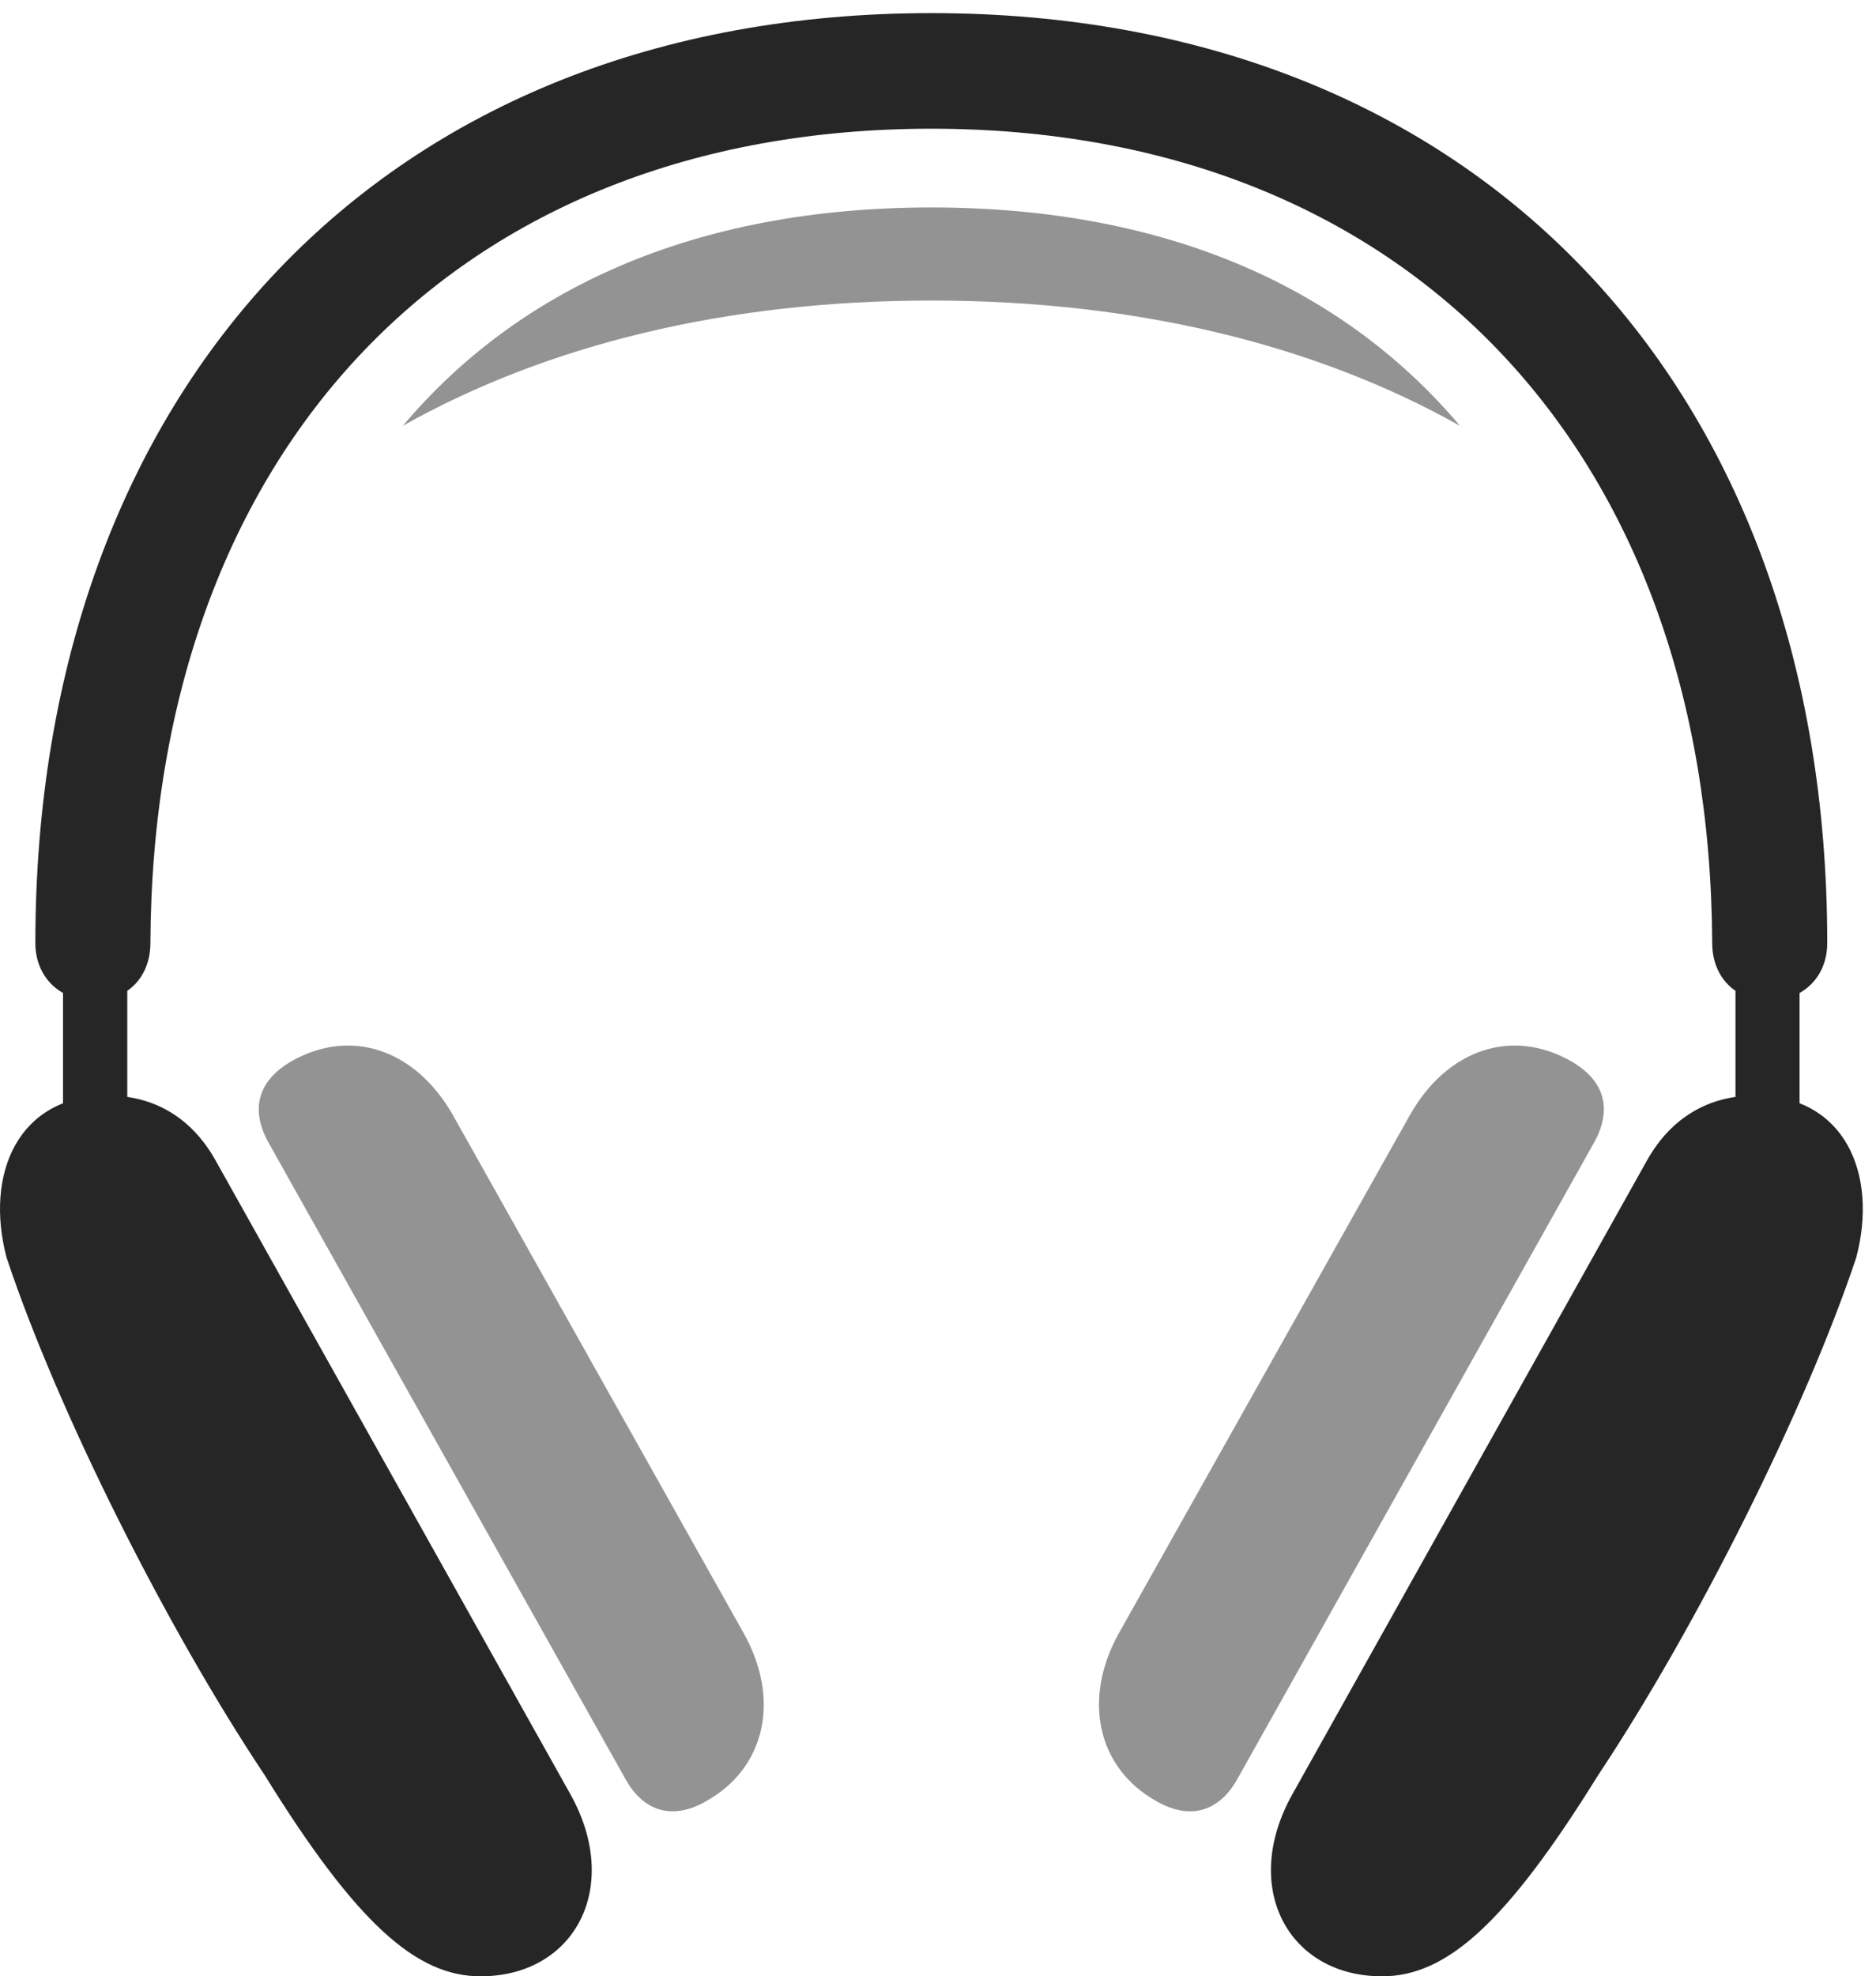 <?xml version="1.0" encoding="UTF-8"?>
<!--Generator: Apple Native CoreSVG 232.5-->
<!DOCTYPE svg
PUBLIC "-//W3C//DTD SVG 1.1//EN"
       "http://www.w3.org/Graphics/SVG/1.1/DTD/svg11.dtd">
<svg version="1.1" xmlns="http://www.w3.org/2000/svg" xmlns:xlink="http://www.w3.org/1999/xlink" width="51.938" height="54.689">
 <g>
  <rect height="54.689" opacity="0" width="51.938" x="0" y="0"/>
  <path d="M1.745 31.42L3.524 31.42L3.524 26.143L1.745 26.143ZM13.303 54.689C15.911 54.689 17.233 52.222 15.787 49.642L5.967 32.11C5.286 30.896 4.23 30.315 2.975 30.315C0.5 30.315-0.428 32.485 0.181 34.797C1.58 39.003 4.579 44.998 7.325 49.118C9.869 53.228 11.528 54.689 13.303 54.689ZM49.822 31.42L49.822 26.143L48.048 26.143L48.048 31.42ZM38.264 54.689C40.044 54.689 41.698 53.228 44.248 49.118C46.988 44.998 49.986 39.003 51.392 34.797C52.001 32.485 51.072 30.315 48.591 30.315C47.342 30.315 46.281 30.896 45.599 32.11L35.785 49.642C34.334 52.222 35.661 54.689 38.264 54.689ZM0.979 26.094C0.979 27.029 1.646 27.689 2.6 27.689C3.535 27.689 4.164 27.029 4.164 26.094C4.225 12.444 12.648 3.562 25.786 3.562C38.919 3.562 47.341 12.444 47.403 26.094C47.403 27.029 48.038 27.689 48.973 27.689C49.921 27.689 50.588 27.029 50.588 26.094C50.588 10.744 40.952 0.363 25.786 0.363C10.628 0.363 0.979 10.744 0.979 26.094Z" fill="#000000" fill-opacity="0.85"/>
  <path d="M19.568 49.832C21.189 48.92 21.613 47.024 20.591 45.197L12.543 30.865C11.496 29.018 9.697 28.448 8.082 29.36C7.125 29.907 6.928 30.712 7.436 31.622L17.311 49.221C17.818 50.145 18.637 50.379 19.568 49.832ZM31.998 49.832C32.936 50.379 33.748 50.145 34.262 49.221L44.13 31.622C44.638 30.712 44.448 29.907 43.485 29.36C41.87 28.448 40.071 29.018 39.029 30.865L30.975 45.197C29.96 47.024 30.383 48.92 31.998 49.832ZM11.153 11.782C15.137 9.544 20.1 8.317 25.786 8.317C31.473 8.317 36.429 9.544 40.419 11.782C37.255 8.038 32.41 5.741 25.786 5.741C19.163 5.741 14.312 8.038 11.153 11.782Z" fill="#000000" fill-opacity="0.425"/>
 </g>
</svg>
